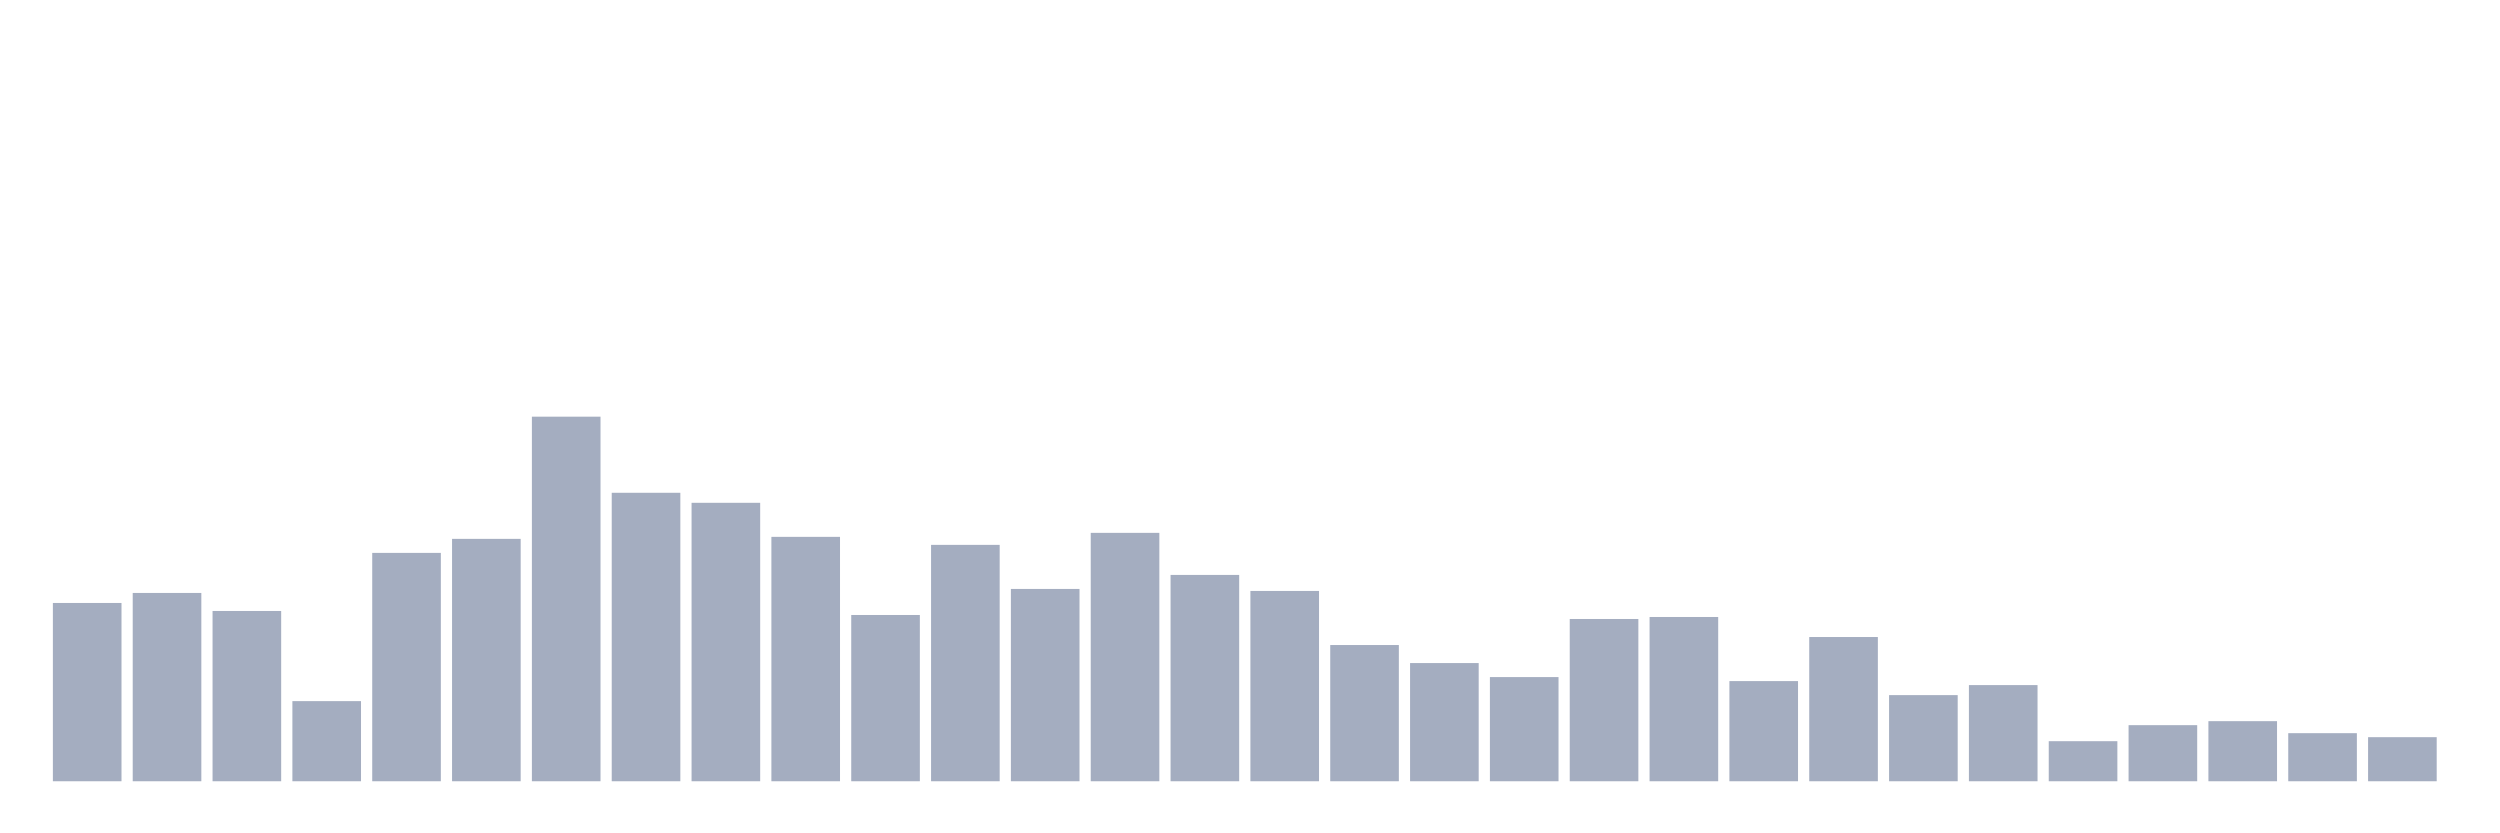 <svg xmlns="http://www.w3.org/2000/svg" viewBox="0 0 480 160"><g transform="translate(10,10)"><rect class="bar" x="0.153" width="13.175" y="105.769" height="34.231" fill="rgb(164,173,192)"></rect><rect class="bar" x="15.482" width="13.175" y="103.846" height="36.154" fill="rgb(164,173,192)"></rect><rect class="bar" x="30.81" width="13.175" y="107.308" height="32.692" fill="rgb(164,173,192)"></rect><rect class="bar" x="46.138" width="13.175" y="124.615" height="15.385" fill="rgb(164,173,192)"></rect><rect class="bar" x="61.466" width="13.175" y="96.154" height="43.846" fill="rgb(164,173,192)"></rect><rect class="bar" x="76.794" width="13.175" y="93.462" height="46.538" fill="rgb(164,173,192)"></rect><rect class="bar" x="92.123" width="13.175" y="70" height="70" fill="rgb(164,173,192)"></rect><rect class="bar" x="107.451" width="13.175" y="84.615" height="55.385" fill="rgb(164,173,192)"></rect><rect class="bar" x="122.779" width="13.175" y="86.538" height="53.462" fill="rgb(164,173,192)"></rect><rect class="bar" x="138.107" width="13.175" y="93.077" height="46.923" fill="rgb(164,173,192)"></rect><rect class="bar" x="153.436" width="13.175" y="108.077" height="31.923" fill="rgb(164,173,192)"></rect><rect class="bar" x="168.764" width="13.175" y="94.615" height="45.385" fill="rgb(164,173,192)"></rect><rect class="bar" x="184.092" width="13.175" y="103.077" height="36.923" fill="rgb(164,173,192)"></rect><rect class="bar" x="199.42" width="13.175" y="92.308" height="47.692" fill="rgb(164,173,192)"></rect><rect class="bar" x="214.748" width="13.175" y="100.385" height="39.615" fill="rgb(164,173,192)"></rect><rect class="bar" x="230.077" width="13.175" y="103.462" height="36.538" fill="rgb(164,173,192)"></rect><rect class="bar" x="245.405" width="13.175" y="113.846" height="26.154" fill="rgb(164,173,192)"></rect><rect class="bar" x="260.733" width="13.175" y="117.308" height="22.692" fill="rgb(164,173,192)"></rect><rect class="bar" x="276.061" width="13.175" y="120" height="20" fill="rgb(164,173,192)"></rect><rect class="bar" x="291.39" width="13.175" y="108.846" height="31.154" fill="rgb(164,173,192)"></rect><rect class="bar" x="306.718" width="13.175" y="108.462" height="31.538" fill="rgb(164,173,192)"></rect><rect class="bar" x="322.046" width="13.175" y="120.769" height="19.231" fill="rgb(164,173,192)"></rect><rect class="bar" x="337.374" width="13.175" y="112.308" height="27.692" fill="rgb(164,173,192)"></rect><rect class="bar" x="352.702" width="13.175" y="123.462" height="16.538" fill="rgb(164,173,192)"></rect><rect class="bar" x="368.031" width="13.175" y="121.538" height="18.462" fill="rgb(164,173,192)"></rect><rect class="bar" x="383.359" width="13.175" y="132.308" height="7.692" fill="rgb(164,173,192)"></rect><rect class="bar" x="398.687" width="13.175" y="129.231" height="10.769" fill="rgb(164,173,192)"></rect><rect class="bar" x="414.015" width="13.175" y="128.462" height="11.538" fill="rgb(164,173,192)"></rect><rect class="bar" x="429.344" width="13.175" y="130.769" height="9.231" fill="rgb(164,173,192)"></rect><rect class="bar" x="444.672" width="13.175" y="131.538" height="8.462" fill="rgb(164,173,192)"></rect></g></svg>
